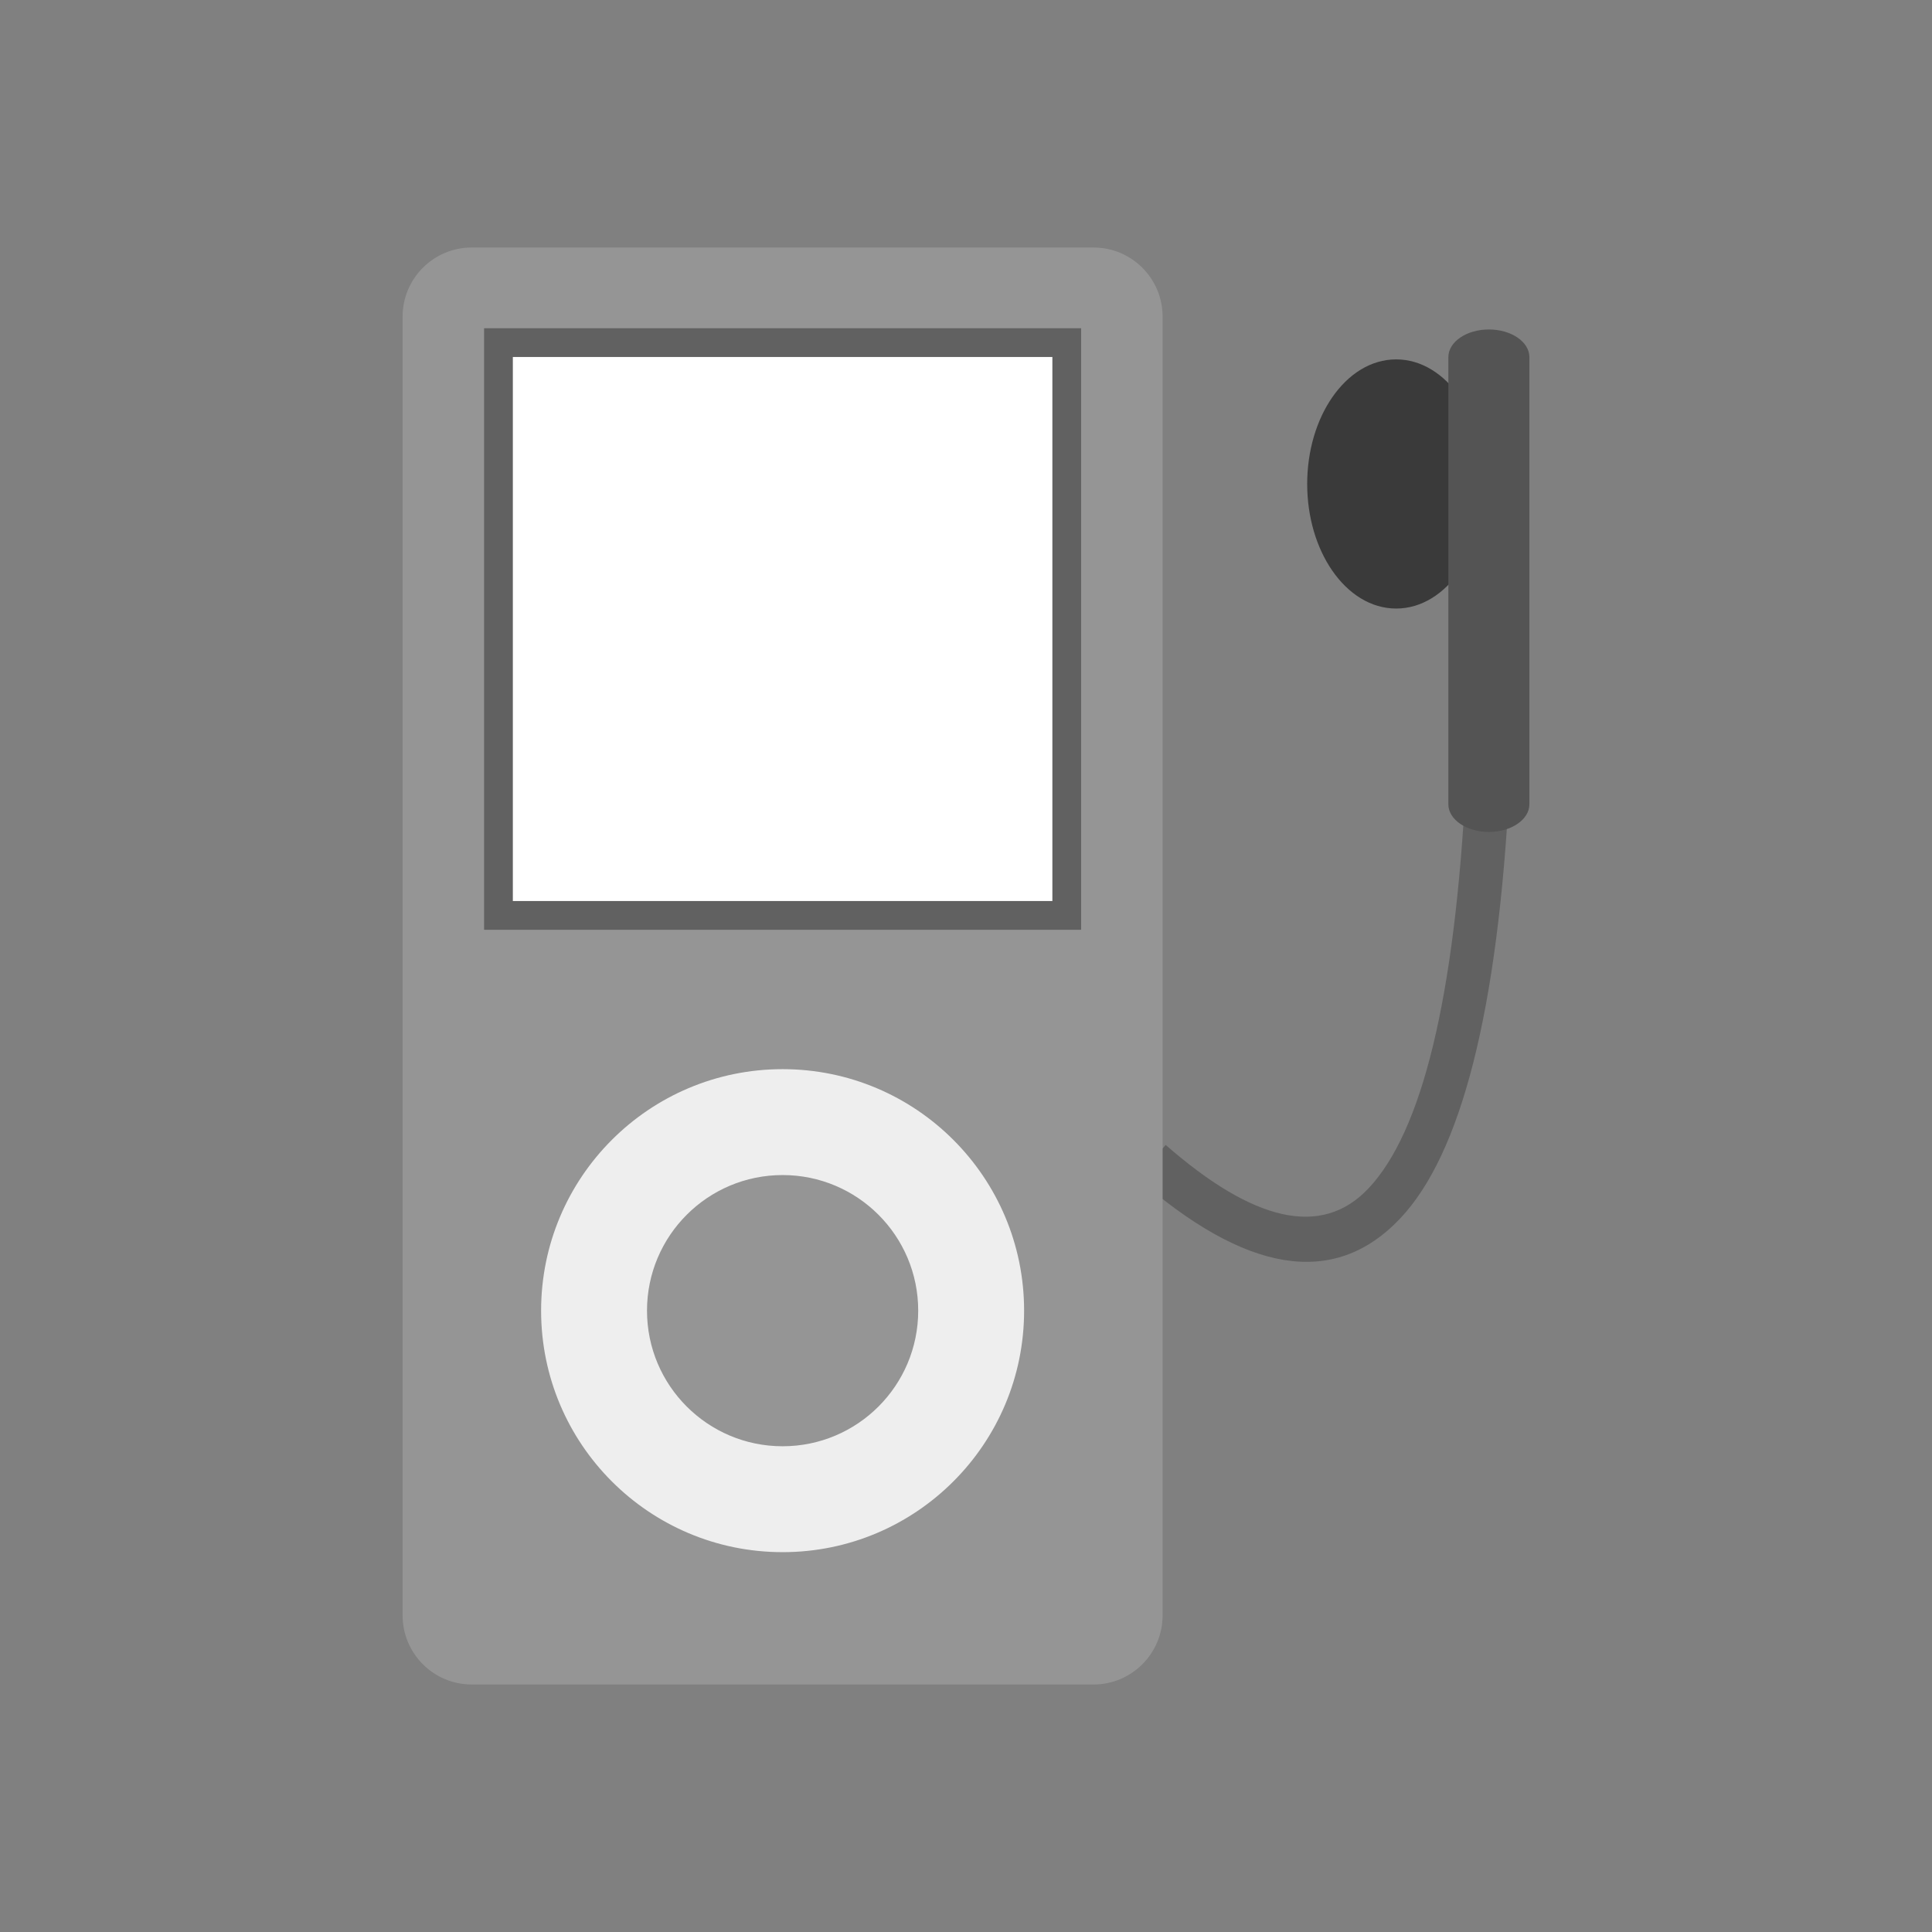 <?xml version="1.0" encoding="UTF-8"?>
<!DOCTYPE svg PUBLIC "-//W3C//DTD SVG 1.1//EN" "http://www.w3.org/Graphics/SVG/1.1/DTD/svg11.dtd">
<!-- Creator: CorelDRAW -->
<svg xmlns="http://www.w3.org/2000/svg" xml:space="preserve" width="2048px" height="2048px" style="shape-rendering:geometricPrecision; text-rendering:geometricPrecision; image-rendering:optimizeQuality; fill-rule:evenodd; clip-rule:evenodd"
viewBox="0 0 2048 2048"
 xmlns:xlink="http://www.w3.org/1999/xlink">
 <rect x="0" y="0" width="2048" height="2048" fill="#808080" stroke="none"/>
 <defs>
  <style type="text/css">
   <![CDATA[
    .fil6 {fill:none}
    .fil3 {fill:#959595}
    .fil5 {fill:#EEEEEE}
    .fil4 {fill:white}
    .fil1 {fill:#3A3A3A;fill-rule:nonzero}
    .fil2 {fill:#545454;fill-rule:nonzero}
    .fil0 {fill:#616161;fill-rule:nonzero}
   ]]>
  </style>
 </defs>
 <g id="Layer_x0020_1">
  <g id="_426666352">
   <path id="_426667000" class="fil0" d="M1235.67 1213.69c92.574,80.932 165.073,98.941 214.957,46.081 56.481,-59.848 91.719,-200.642 103.325,-431.455l46.243 2.178c-12.195,242.496 -51.728,393.081 -115.838,461.012 -70.706,74.923 -164.626,57.124 -279.153,-42.999l30.465 -34.817z"/>
   <path id="_426667240" class="fil1" d="M1479.98 380.964c26.704,0 50.691,15.441 67.878,40.402 16.328,23.709 26.426,56.138 26.426,91.658 0,35.519 -10.098,67.949 -26.426,91.658 -17.187,24.961 -41.174,40.401 -67.878,40.401 -26.704,0 -50.689,-15.439 -67.879,-40.401 -16.328,-23.709 -26.425,-56.139 -26.425,-91.658 0,-35.52 10.097,-67.949 26.425,-91.658 17.19,-24.961 41.176,-40.402 67.879,-40.402z"/>
   <path id="_426667192" class="fil2" d="M1621.22 378.597c0,-16.207 -19.23,-29.347 -42.947,-29.347 -23.719,0 -42.949,13.14 -42.949,29.347l0 473.952c0,16.207 19.23,29.347 42.949,29.347 23.718,0 42.947,-13.14 42.947,-29.347l0 -473.952z"/>
   <path id="_426667552" class="fil3" d="M499.928 262.373l659.328 0c20.151,0 38.445,8.218 51.686,21.458 13.241,13.241 21.458,31.535 21.458,51.686l0 1376.97c0,20.151 -8.217,38.446 -21.458,51.686 -13.241,13.241 -31.535,21.458 -51.686,21.458l-659.328 0c-20.15,0 -38.445,-8.217 -51.686,-21.458 -13.24,-13.24 -21.458,-31.535 -21.458,-51.686l0 -1376.97c0,-20.151 8.218,-38.445 21.458,-51.686 13.241,-13.24 31.537,-21.458 51.686,-21.458z"/>
   <g>
    <polygon id="_426667120" class="fil4" points="560.098,363.187 1099.09,363.187 1130.79,363.187 1130.79,396.919 1130.79,936.627 1130.79,970.357 1099.09,970.357 560.098,970.357 528.393,970.357 528.393,936.627 528.393,396.919 528.393,363.187 "/>
    <path id="_426667480" class="fil0" d="M560.098 347.951l538.989 0 31.706 0 15.235 0 0 15.236 0 33.732 0 539.708 0 33.73 0 15.236 -15.235 0 -31.706 0 -538.989 0 -31.706 0 -15.235 0 0 -15.236 0 -33.73 0 -539.708 0 -33.732 0 -15.236 15.235 0 31.706 0zm538.989 30.471l-538.989 0 -16.469 0 0 18.497 0 539.708 0 18.495 16.469 0 538.989 0 16.469 0 0 -18.495 0 -539.708 0 -18.497 -16.469 0z"/>
   </g>
   <path id="_426666760" class="fil5" d="M829.593 1133.35c141.385,0 255.999,114.614 255.999,255.999 0,141.385 -114.614,255.999 -255.999,255.999 -141.385,0 -255.999,-114.614 -255.999,-255.999 0,-141.385 114.614,-255.999 255.999,-255.999zm0 112.256c79.388,0 143.744,64.356 143.744,143.744 0,79.388 -64.356,143.744 -143.744,143.744 -79.388,0 -143.744,-64.356 -143.744,-143.744 0,-79.388 64.356,-143.744 143.744,-143.744z"/>
  </g>
 </g>
 <rect class="fil6" width="2048" height="2048"/>
</svg>
